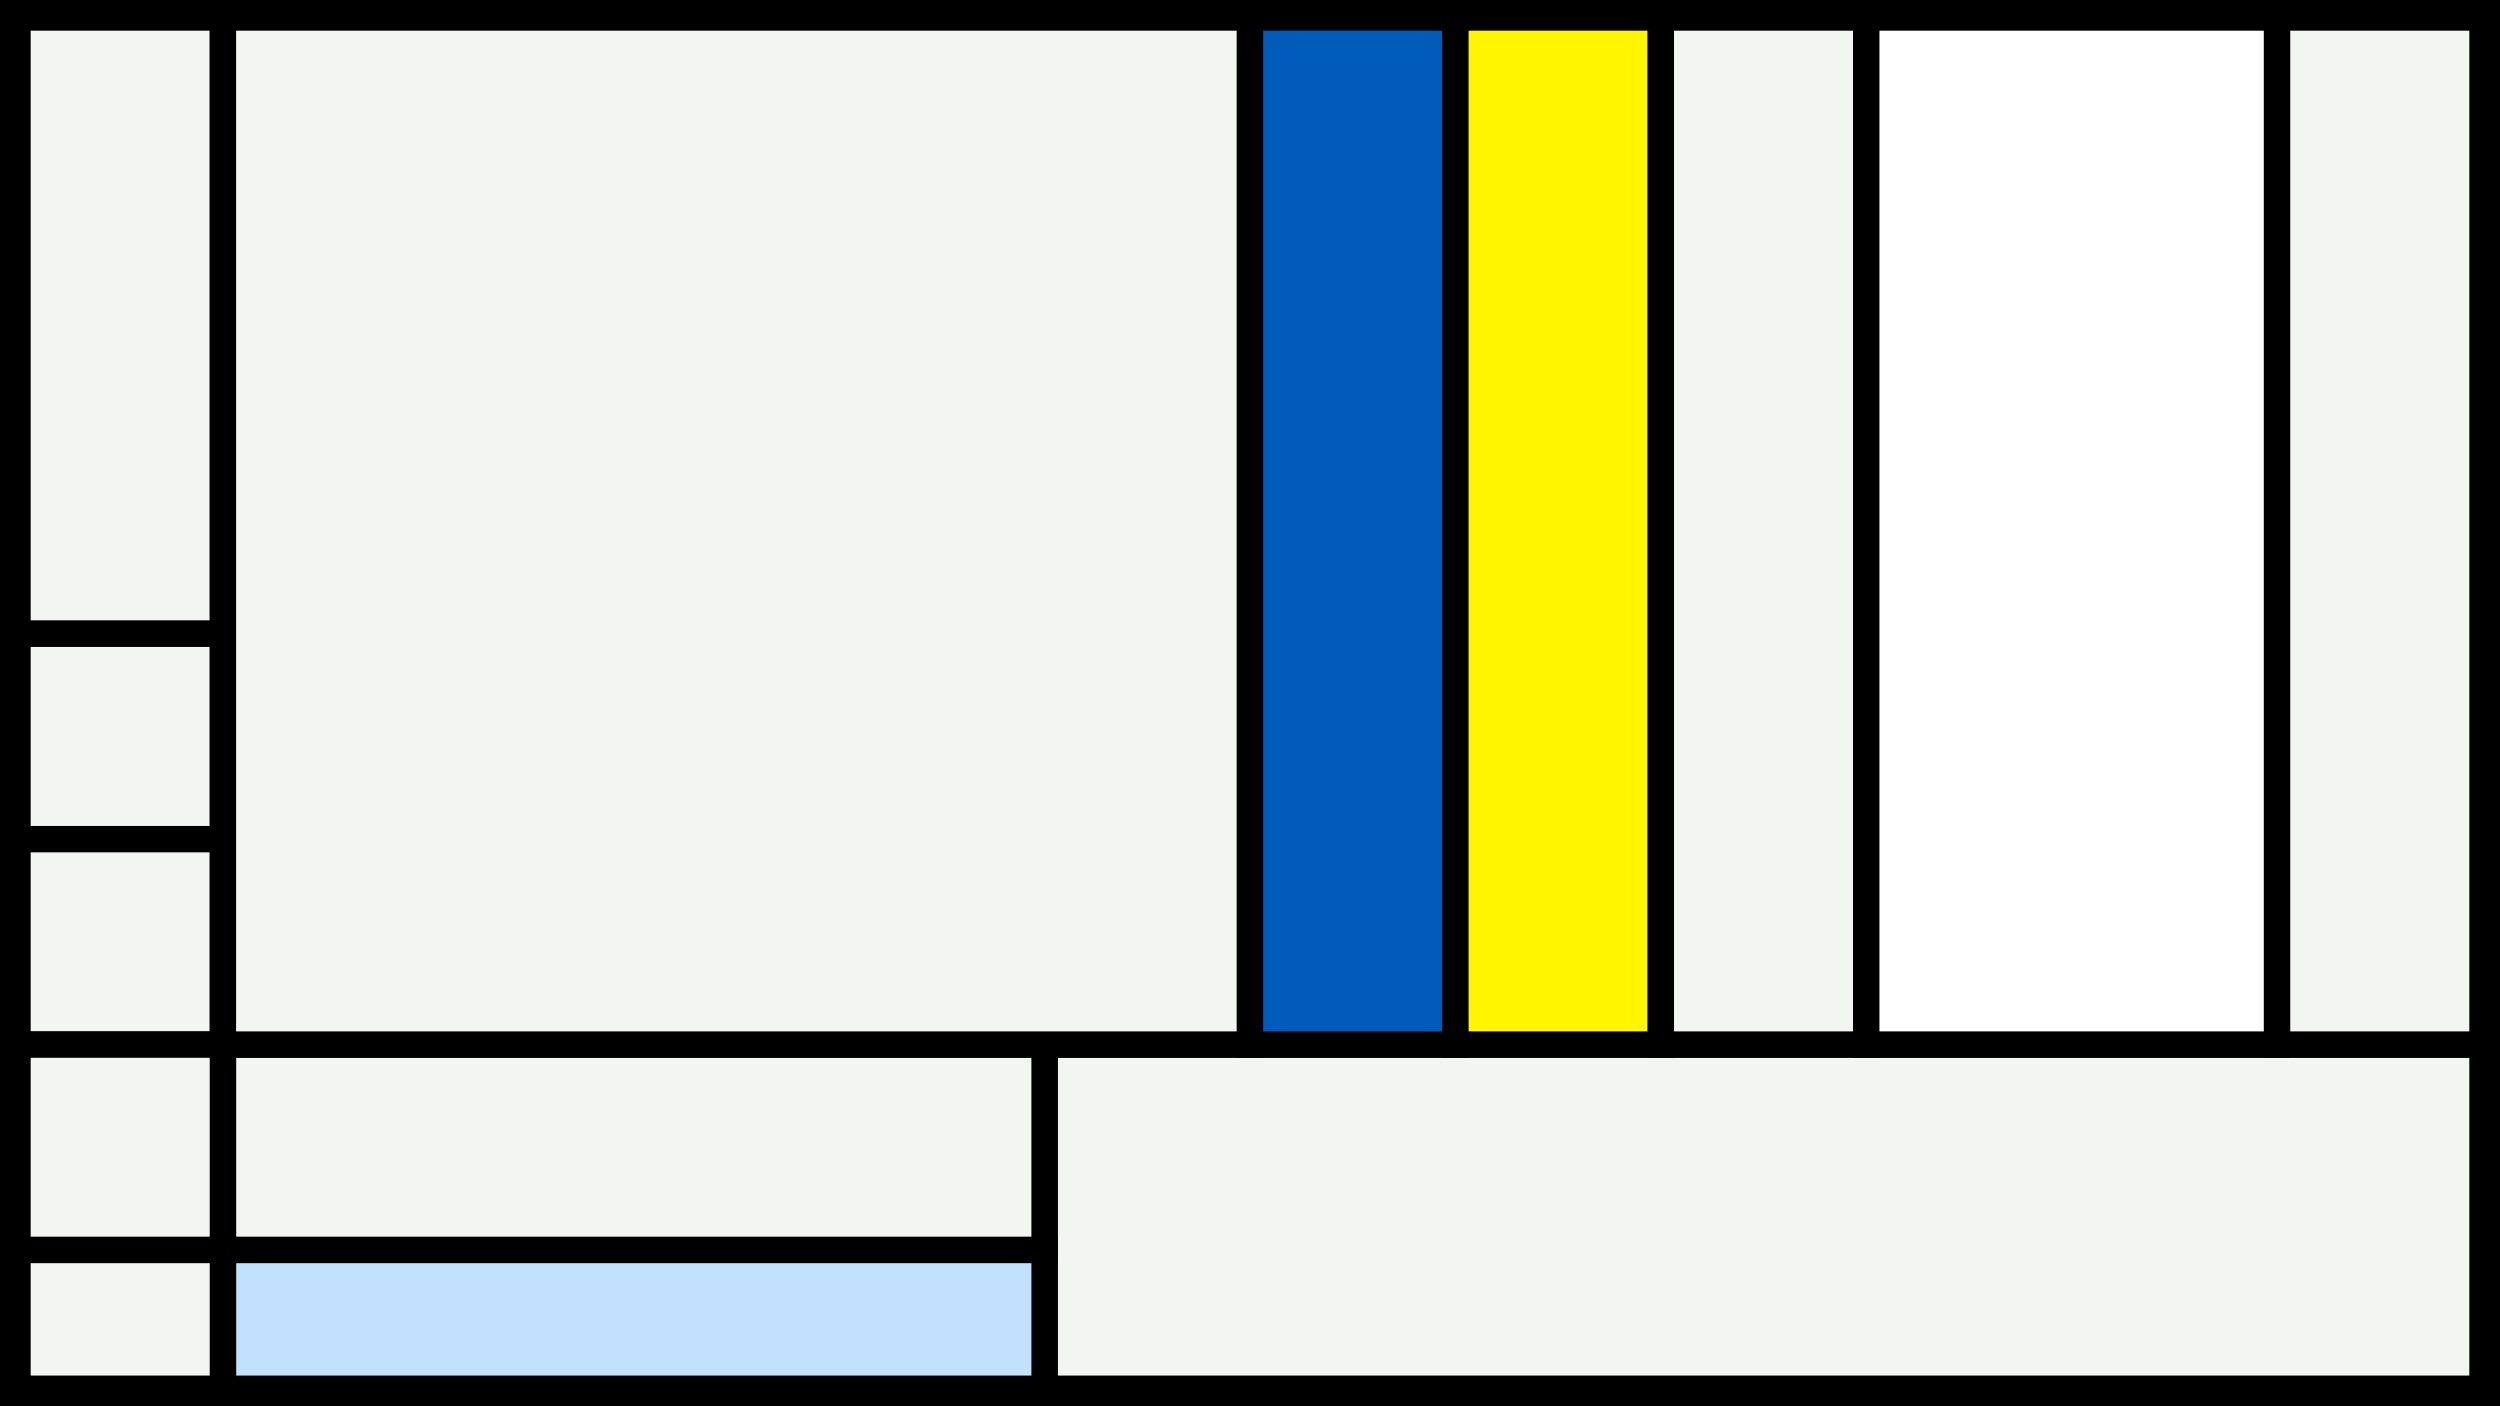 <svg width="1200" height="675" viewBox="-500 -500 1200 675" xmlns="http://www.w3.org/2000/svg"><style>.monpath{stroke-width: 12.656; stroke: #000}</style><path d="M-500-500h1200v675h-1200z" fill="#000"/><path d="M-491.6-491.6h98.6v295.8h-98.6z" class="monpath" fill="#F2F5F1"/><path d="M-491.6-195.8h98.6v98.6h-98.6z" class="monpath" fill="#F2F5F1"/><path d="M-491.6-97.2h98.6v98.6h-98.6z" class="monpath" fill="#F2F5F1"/><path d="M1.4 1.4h690.2v165.2h-690.2z" class="monpath" fill="#F2F5F1"/><path d="M-393 1.4h394.4v98.6h-394.4z" class="monpath" fill="#F2F5F1"/><path d="M-393 100h394.4v66.6h-394.4z" class="monpath" fill="#c2e1ff"/><path d="M-491.6 1.4h98.6v98.6h-98.6z" class="monpath" fill="#F2F5F1"/><path d="M-491.6 100h98.6v66.6h-98.6z" class="monpath" fill="#F2F5F1"/><path d="M-393-491.6h493v493h-493z" class="monpath" fill="#F2F5F1"/><path d="M100-491.6h98.6v493h-98.6z" class="monpath" fill="#005bbb"/><path d="M198.6-491.6h98.6v493h-98.6z" class="monpath" fill="#fff500"/><path d="M297.2-491.6h98.6v493h-98.6z" class="monpath" fill="#F2F5F1"/><path d="M395.8-491.6h197.2v493h-197.2z" class="monpath" fill="#fff"/><path d="M593-491.6h98.6v493h-98.6z" class="monpath" fill="#F2F5F1"/></svg>